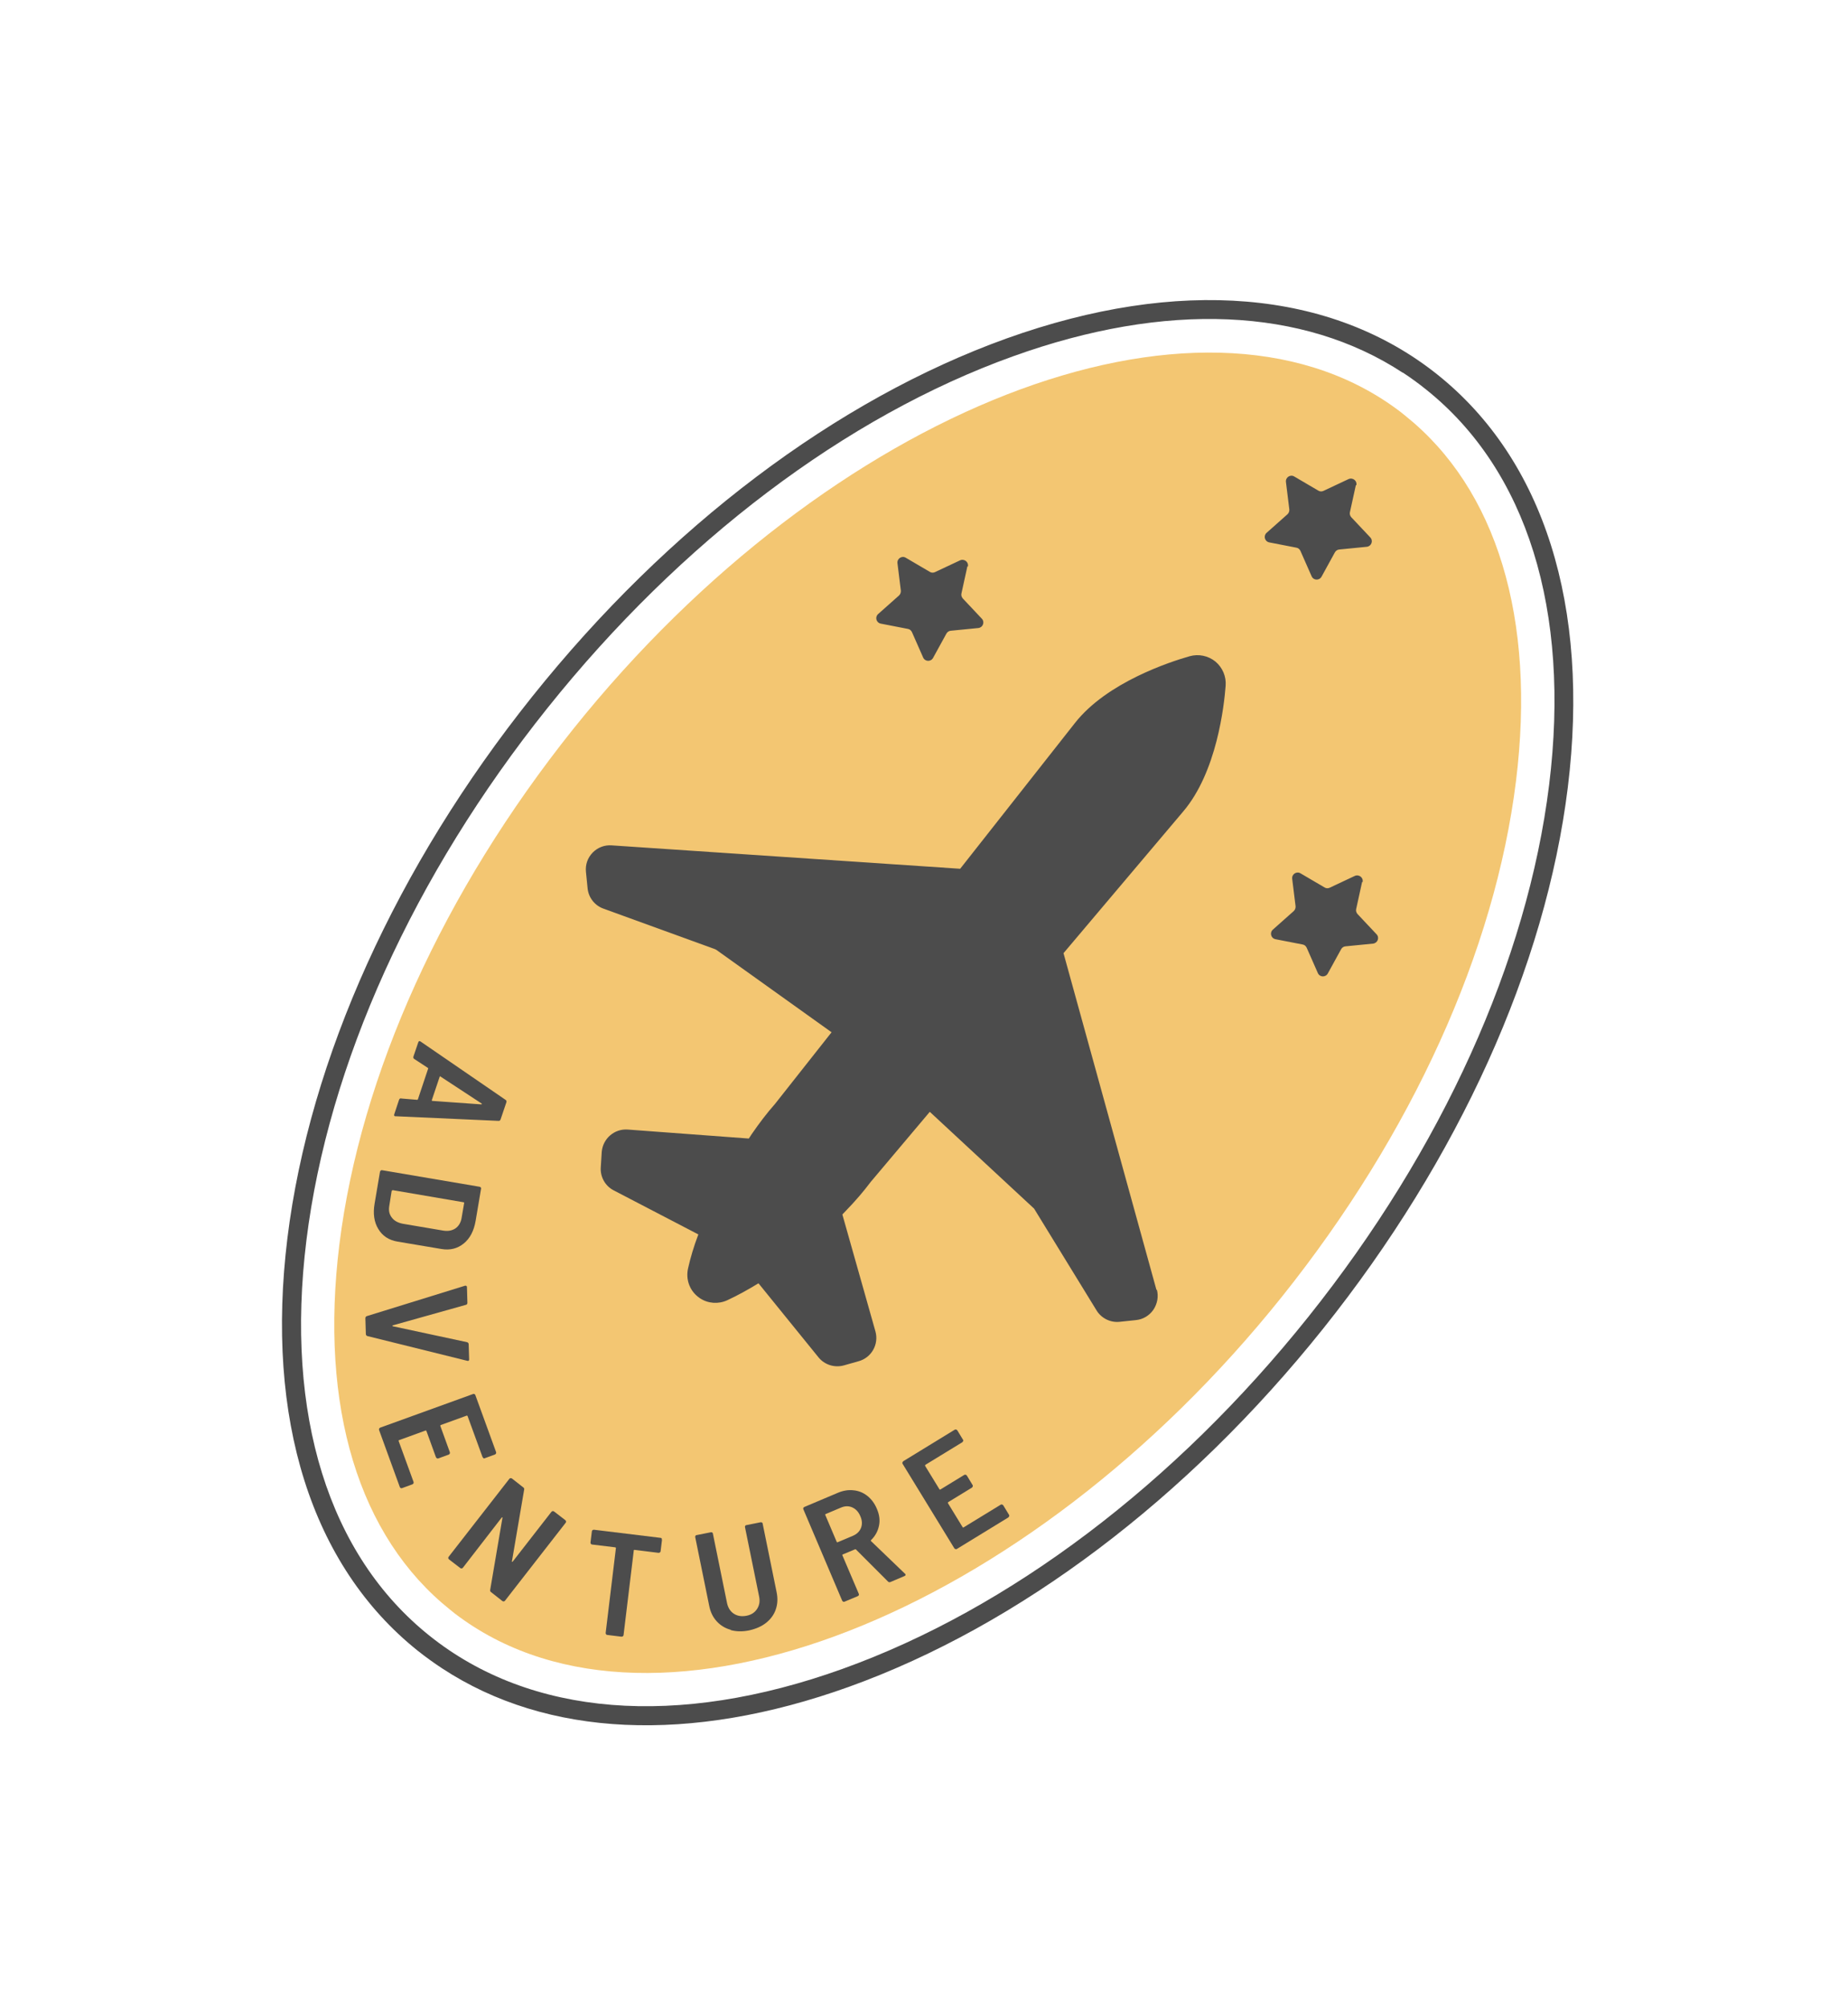 <svg width="245" height="266" viewBox="0 0 245 266" fill="none" xmlns="http://www.w3.org/2000/svg">
<g clip-path="url(#clip0_14_80)">
<path d="M58.637 221.11C57.524 220.381 56.428 219.588 55.365 218.745C41.278 207.478 35.157 188.056 38.106 164.065C41.039 140.284 52.577 114.808 70.561 92.311C88.544 69.814 110.883 52.961 133.436 44.857C156.227 36.689 176.509 38.396 190.596 49.663C204.684 60.93 210.804 80.351 207.855 104.342C204.922 128.123 193.384 153.599 175.401 176.096C157.417 198.593 135.078 215.446 112.525 223.55C91.456 231.11 72.508 230.206 58.637 221.11ZM185.973 49.395C172.77 40.737 154.595 39.924 134.313 47.217C112.184 55.16 90.257 71.72 72.555 93.864C54.852 116.007 43.504 141.044 40.623 164.371C37.77 187.47 43.56 206.088 56.95 216.776C70.328 227.48 89.781 229.034 111.688 221.167C133.816 213.225 155.743 196.664 173.446 174.521C191.148 152.378 202.497 127.34 205.377 104.013C208.231 80.914 202.441 62.296 189.051 51.609C188.074 50.821 187.046 50.074 186.001 49.389L185.973 49.395Z" fill="#4C4C4C"/>
<path d="M60.944 214.307C60.51 213.998 60.104 213.683 59.692 213.34C47.542 203.637 42.332 186.451 44.994 164.913C47.79 142.388 58.787 118.147 75.984 96.626C109.99 54.137 158.887 35.059 185.035 54.111C185.469 54.42 185.875 54.735 186.286 55.079C198.436 64.782 203.647 81.968 200.985 103.505C198.2 126.014 187.191 150.272 169.994 171.793C136.005 214.293 87.08 233.377 60.961 214.319L60.944 214.307Z" fill="#F3C672"/>
<path d="M53.17 145.573L55.306 145.751C55.352 145.756 55.391 145.733 55.408 145.67L56.754 141.637C56.788 141.586 56.765 141.547 56.714 141.513L54.915 140.334C54.795 140.255 54.772 140.142 54.816 140L55.448 138.14C55.504 137.98 55.594 137.917 55.748 138.018L67.03 145.759C67.15 145.837 67.174 145.95 67.129 146.093L66.37 148.334C66.326 148.476 66.224 148.556 66.088 148.54L52.434 147.927L52.36 147.928C52.264 147.889 52.217 147.81 52.273 147.65L52.899 145.762C52.943 145.62 53.045 145.54 53.181 145.556L53.17 145.573ZM58.335 142.625C58.312 142.659 58.301 142.676 58.29 142.693L57.259 145.759C57.248 145.777 57.254 145.805 57.249 145.85C57.255 145.879 57.289 145.901 57.317 145.895L63.799 146.355C63.844 146.36 63.856 146.343 63.878 146.309C63.889 146.291 63.866 146.252 63.832 146.229L58.386 142.659C58.363 142.619 58.335 142.625 58.318 142.614L58.335 142.625Z" fill="#4C4C4C"/>
<path d="M50.489 155.114C50.54 155.074 50.596 155.062 50.659 155.079L63.593 157.274C63.656 157.291 63.707 157.324 63.747 157.375C63.788 157.426 63.799 157.483 63.772 157.562L63.057 161.789C62.829 163.108 62.315 164.116 61.48 164.791C60.646 165.467 59.677 165.712 58.528 165.521L52.707 164.541C51.558 164.351 50.702 163.789 50.155 162.868C49.597 161.964 49.434 160.83 49.662 159.512L50.377 155.285C50.393 155.222 50.427 155.171 50.478 155.131L50.489 155.114ZM51.925 157.816L51.606 159.833C51.509 160.43 51.609 160.911 51.937 161.346C52.247 161.769 52.731 162.038 53.38 162.17L58.713 163.074C59.372 163.189 59.899 163.094 60.357 162.807C60.797 162.509 61.072 162.053 61.186 161.468L61.533 159.445C61.55 159.383 61.526 159.343 61.464 159.327L52.083 157.724C52.02 157.708 51.981 157.731 51.97 157.822L51.925 157.816Z" fill="#4C4C4C"/>
<path d="M48.632 174.415L61.657 170.385L61.73 170.385C61.85 170.389 61.907 170.451 61.908 170.599L61.965 172.641C61.966 172.789 61.91 172.875 61.785 172.915L52.093 175.634C52.037 175.645 52.014 175.68 52.02 175.708C52.009 175.725 52.043 175.748 52.106 175.764L61.917 177.868C62.059 177.913 62.122 178.003 62.135 178.133L62.196 180.131C62.204 180.306 62.13 180.381 61.96 180.342L48.71 177.059C48.585 177.026 48.505 176.925 48.503 176.777L48.441 174.706C48.44 174.559 48.507 174.456 48.632 174.415Z" fill="#4C4C4C"/>
<path d="M64.098 193.215C64.046 193.181 63.995 193.147 63.966 193.079L61.997 187.68C61.968 187.612 61.934 187.589 61.877 187.601L58.441 188.845C58.373 188.874 58.368 188.92 58.38 188.976L59.635 192.44C59.663 192.508 59.647 192.571 59.63 192.633C59.597 192.685 59.563 192.736 59.495 192.765L58.108 193.274C58.041 193.303 57.995 193.298 57.926 193.253C57.875 193.219 57.824 193.185 57.795 193.117L56.54 189.653C56.511 189.585 56.477 189.563 56.42 189.575L52.916 190.848C52.848 190.877 52.826 190.911 52.855 190.979L54.824 196.379C54.853 196.447 54.836 196.509 54.82 196.572C54.786 196.623 54.752 196.674 54.685 196.703L53.298 197.212C53.23 197.241 53.184 197.236 53.116 197.191C53.065 197.157 53.013 197.123 52.995 197.038L50.26 189.522C50.231 189.454 50.247 189.391 50.264 189.329C50.297 189.277 50.331 189.226 50.399 189.197L62.728 184.735C62.796 184.706 62.841 184.711 62.91 184.756C62.961 184.79 63.013 184.824 63.03 184.909L65.766 192.425C65.795 192.493 65.778 192.556 65.762 192.618C65.728 192.67 65.695 192.721 65.627 192.75L64.24 193.259C64.172 193.288 64.127 193.283 64.058 193.238L64.098 193.215Z" fill="#4C4C4C"/>
<path d="M59.432 206.492C59.42 206.436 59.436 206.373 59.47 206.322L67.527 195.977C67.56 195.925 67.628 195.896 67.685 195.885C67.759 195.884 67.804 195.89 67.873 195.934L69.376 197.116C69.496 197.194 69.519 197.307 69.486 197.433L67.877 206.87C67.844 206.921 67.867 206.961 67.884 206.972C67.918 206.994 67.957 206.971 67.98 206.937L73.109 200.346C73.143 200.295 73.211 200.266 73.268 200.255C73.324 200.243 73.387 200.259 73.455 200.304L74.952 201.457C75.004 201.491 75.033 201.559 75.044 201.615C75.056 201.672 75.04 201.734 75.006 201.786L66.949 212.131C66.916 212.182 66.848 212.211 66.791 212.223C66.717 212.223 66.672 212.218 66.603 212.173L65.101 210.992C64.998 210.925 64.957 210.8 64.99 210.675L66.604 201.193C66.638 201.141 66.615 201.102 66.598 201.09C66.564 201.068 66.524 201.091 66.502 201.125L61.367 207.761C61.333 207.813 61.265 207.841 61.209 207.853C61.135 207.854 61.089 207.848 61.021 207.803L59.524 206.651C59.472 206.617 59.444 206.549 59.432 206.492Z" fill="#4C4C4C"/>
<path d="M87.707 203.926C87.759 203.96 87.759 204.034 87.76 204.107L87.579 205.578C87.562 205.641 87.546 205.704 87.478 205.732C87.427 205.773 87.37 205.784 87.297 205.785L84.125 205.393C84.052 205.393 84.012 205.416 84.024 205.473L82.668 216.69C82.651 216.753 82.635 216.815 82.567 216.844C82.516 216.884 82.46 216.896 82.386 216.897L80.505 216.666C80.431 216.666 80.379 216.633 80.351 216.565C80.299 216.531 80.299 216.457 80.298 216.384L81.654 205.166C81.67 205.104 81.619 205.07 81.556 205.054L78.493 204.684C78.431 204.667 78.368 204.651 78.339 204.583C78.288 204.549 78.287 204.475 78.287 204.401L78.468 202.93C78.484 202.868 78.501 202.805 78.568 202.776C78.619 202.736 78.676 202.725 78.75 202.724L87.593 203.802C87.655 203.819 87.718 203.835 87.747 203.903L87.707 203.926Z" fill="#4C4C4C"/>
<path d="M96.89 215.988C96.139 215.789 95.511 215.402 95.013 214.855C94.514 214.308 94.18 213.624 94.019 212.785L92.168 203.696C92.156 203.639 92.173 203.577 92.206 203.525C92.24 203.474 92.291 203.434 92.365 203.434L94.224 203.063C94.28 203.051 94.354 203.051 94.406 203.084C94.457 203.118 94.508 203.152 94.509 203.225L96.384 212.428C96.514 213.051 96.808 213.537 97.287 213.852C97.749 214.155 98.301 214.247 98.942 214.129C99.582 214.011 100.051 213.707 100.365 213.228C100.679 212.749 100.771 212.198 100.641 211.575L98.766 202.373C98.754 202.316 98.77 202.253 98.804 202.202C98.838 202.151 98.888 202.111 98.962 202.11L100.821 201.739C100.878 201.728 100.952 201.727 101.003 201.761C101.055 201.795 101.106 201.828 101.107 201.902L102.958 210.991C103.129 211.813 103.096 212.574 102.846 213.29C102.608 213.99 102.17 214.583 101.561 215.064C100.952 215.545 100.205 215.863 99.315 216.062C98.436 216.244 97.619 216.221 96.868 216.022L96.89 215.988Z" fill="#4C4C4C"/>
<path d="M117.748 209.61L113.489 205.35C113.438 205.316 113.403 205.294 113.364 205.317L111.746 205.992C111.678 206.021 111.655 206.055 111.684 206.123L113.855 211.215C113.884 211.283 113.879 211.328 113.862 211.391C113.828 211.442 113.795 211.494 113.727 211.522L111.973 212.255C111.905 212.284 111.848 212.296 111.78 212.251C111.728 212.217 111.677 212.184 111.648 212.116L106.507 200.014C106.478 199.946 106.484 199.901 106.5 199.838C106.534 199.787 106.568 199.735 106.635 199.707L111.037 197.848C111.756 197.537 112.47 197.418 113.152 197.498C113.845 197.562 114.461 197.818 114.992 198.24C115.523 198.662 115.954 199.238 116.249 199.945C116.591 200.731 116.688 201.48 116.529 202.207C116.382 202.918 116.04 203.55 115.488 204.093C115.444 204.161 115.421 204.196 115.49 204.241L119.982 208.556C119.999 208.567 120.033 208.589 120.045 208.646C120.08 208.742 120.035 208.811 119.899 208.868L118.066 209.647C117.93 209.705 117.822 209.683 117.714 209.587L117.748 209.61ZM109.415 200.771L110.926 204.33C110.955 204.397 111 204.403 111.068 204.374L113.065 203.531C113.608 203.3 113.963 202.946 114.147 202.48C114.33 202.013 114.309 201.485 114.06 200.931C113.823 200.359 113.462 199.976 112.989 199.764C112.516 199.552 112.017 199.566 111.473 199.797L109.476 200.64C109.408 200.669 109.386 200.703 109.415 200.771Z" fill="#4C4C4C"/>
<path d="M127.695 190.966C127.662 191.018 127.628 191.069 127.594 191.12L122.691 194.117C122.64 194.157 122.635 194.203 122.647 194.259L124.551 197.367C124.592 197.418 124.637 197.423 124.688 197.383L127.834 195.46C127.885 195.42 127.959 195.419 128.022 195.436C128.084 195.452 128.136 195.486 128.176 195.537L128.941 196.797C128.981 196.848 128.982 196.921 128.965 196.984C128.949 197.046 128.898 197.086 128.864 197.138L125.718 199.061C125.667 199.101 125.662 199.147 125.674 199.203L127.624 202.39C127.664 202.441 127.71 202.446 127.761 202.406L132.664 199.409C132.715 199.369 132.789 199.369 132.851 199.385C132.914 199.402 132.965 199.435 133.005 199.486L133.771 200.746C133.811 200.797 133.812 200.871 133.795 200.933C133.762 200.985 133.728 201.036 133.694 201.087L126.864 205.267C126.814 205.307 126.74 205.307 126.677 205.291C126.615 205.274 126.563 205.241 126.523 205.19L119.664 193.991C119.624 193.94 119.623 193.866 119.64 193.804C119.673 193.752 119.707 193.701 119.741 193.65L126.57 189.47C126.621 189.43 126.695 189.43 126.757 189.446C126.82 189.463 126.871 189.497 126.912 189.547L127.677 190.807C127.717 190.858 127.718 190.932 127.701 190.995L127.695 190.966Z" fill="#4C4C4C"/>
<path d="M153.324 170.963L140.996 126.316L156.836 107.574C161.34 102.31 162.29 93.468 162.49 90.884C162.588 89.652 162.073 88.458 161.141 87.676C160.181 86.9 158.912 86.631 157.712 86.968C155.214 87.678 146.748 90.394 142.489 95.843L127.295 115.131L81.089 112.03C80.158 111.958 79.241 112.31 78.582 112.979C77.912 113.664 77.585 114.575 77.683 115.544L77.9 117.716C78.023 118.947 78.832 119.991 80 120.414L94.794 125.786C94.845 125.819 94.908 125.836 94.959 125.87L110.247 136.799L102.751 146.289C101.699 147.482 100.688 148.801 99.656 150.3C99.533 150.488 99.409 150.677 99.275 150.882L83.209 149.69C81.454 149.566 79.926 150.888 79.776 152.648L79.65 154.669C79.547 155.947 80.233 157.179 81.373 157.756L92.583 163.589C91.983 165.177 91.53 166.69 91.218 168.099C90.905 169.509 91.394 170.93 92.497 171.824C92.6 171.892 92.709 171.987 92.811 172.055C93.873 172.751 95.225 172.855 96.413 172.313C97.748 171.696 99.127 170.937 100.556 170.065L108.517 179.883C109.331 180.881 110.657 181.286 111.887 180.943L113.841 180.39C115.546 179.918 116.536 178.146 116.062 176.441L111.677 160.946C111.835 160.781 111.992 160.615 112.15 160.449C113.355 159.209 114.474 157.913 115.446 156.618L123.267 147.341L137.032 160.109C137.083 160.142 137.123 160.193 137.152 160.261L145.369 173.647C146.002 174.698 147.222 175.302 148.436 175.168L150.592 174.943C151.534 174.852 152.375 174.352 152.92 173.559C153.435 172.772 153.621 171.818 153.369 170.895L153.324 170.963Z" fill="#4C4C4C"/>
<path d="M179.753 64.295L178.965 67.887C178.91 68.12 178.992 68.369 179.146 68.544L181.672 71.227C182.09 71.673 181.812 72.395 181.205 72.462L177.541 72.823C177.308 72.841 177.088 72.991 176.97 73.207L175.203 76.426C174.9 76.961 174.139 76.927 173.891 76.373L172.404 73.001C172.3 72.786 172.117 72.617 171.873 72.579L168.267 71.878C167.664 71.752 167.465 71.01 167.928 70.604L170.684 68.156C170.858 68.001 170.953 67.745 170.934 67.513L170.484 63.867C170.417 63.26 171.066 62.83 171.591 63.15L174.774 65.017C174.98 65.152 175.247 65.155 175.461 65.052L178.787 63.49C179.341 63.242 179.958 63.72 179.816 64.312L179.753 64.295Z" fill="#4C4C4C"/>
<path d="M128.25 75.061L127.462 78.653C127.407 78.886 127.489 79.135 127.643 79.31L130.169 81.993C130.587 82.439 130.309 83.161 129.702 83.228L126.038 83.589C125.805 83.607 125.585 83.756 125.467 83.973L123.7 87.192C123.398 87.727 122.636 87.693 122.388 87.138L120.901 83.767C120.797 83.552 120.614 83.383 120.37 83.345L116.764 82.644C116.161 82.518 115.962 81.776 116.425 81.37L119.181 78.921C119.356 78.767 119.45 78.511 119.431 78.278L118.981 74.633C118.914 74.026 119.563 73.596 120.088 73.915L123.271 75.783C123.477 75.918 123.744 75.921 123.959 75.818L127.284 74.256C127.838 74.008 128.456 74.486 128.313 75.078L128.25 75.061Z" fill="#4C4C4C"/>
<path d="M180.581 116.883L179.793 120.475C179.738 120.708 179.82 120.957 179.975 121.132L182.5 123.815C182.919 124.261 182.641 124.983 182.034 125.05L178.369 125.411C178.136 125.429 177.916 125.578 177.799 125.795L176.031 129.014C175.729 129.549 174.968 129.515 174.719 128.961L173.232 125.589C173.128 125.374 172.945 125.205 172.701 125.167L169.096 124.466C168.493 124.34 168.294 123.598 168.756 123.192L171.512 120.743C171.687 120.589 171.781 120.333 171.762 120.1L171.312 116.455C171.245 115.848 171.894 115.418 172.419 115.738L175.603 117.605C175.808 117.739 176.075 117.743 176.29 117.64L179.615 116.078C180.17 115.83 180.787 116.308 180.644 116.899L180.581 116.883Z" fill="#4C4C4C"/>
</g>
<defs>
<clipPath id="clip0_14_80">
<rect width="146.229" height="220.886" fill="white" transform="translate(121.947 0.76) rotate(33.253)"/>
</clipPath>
</defs>
</svg>
